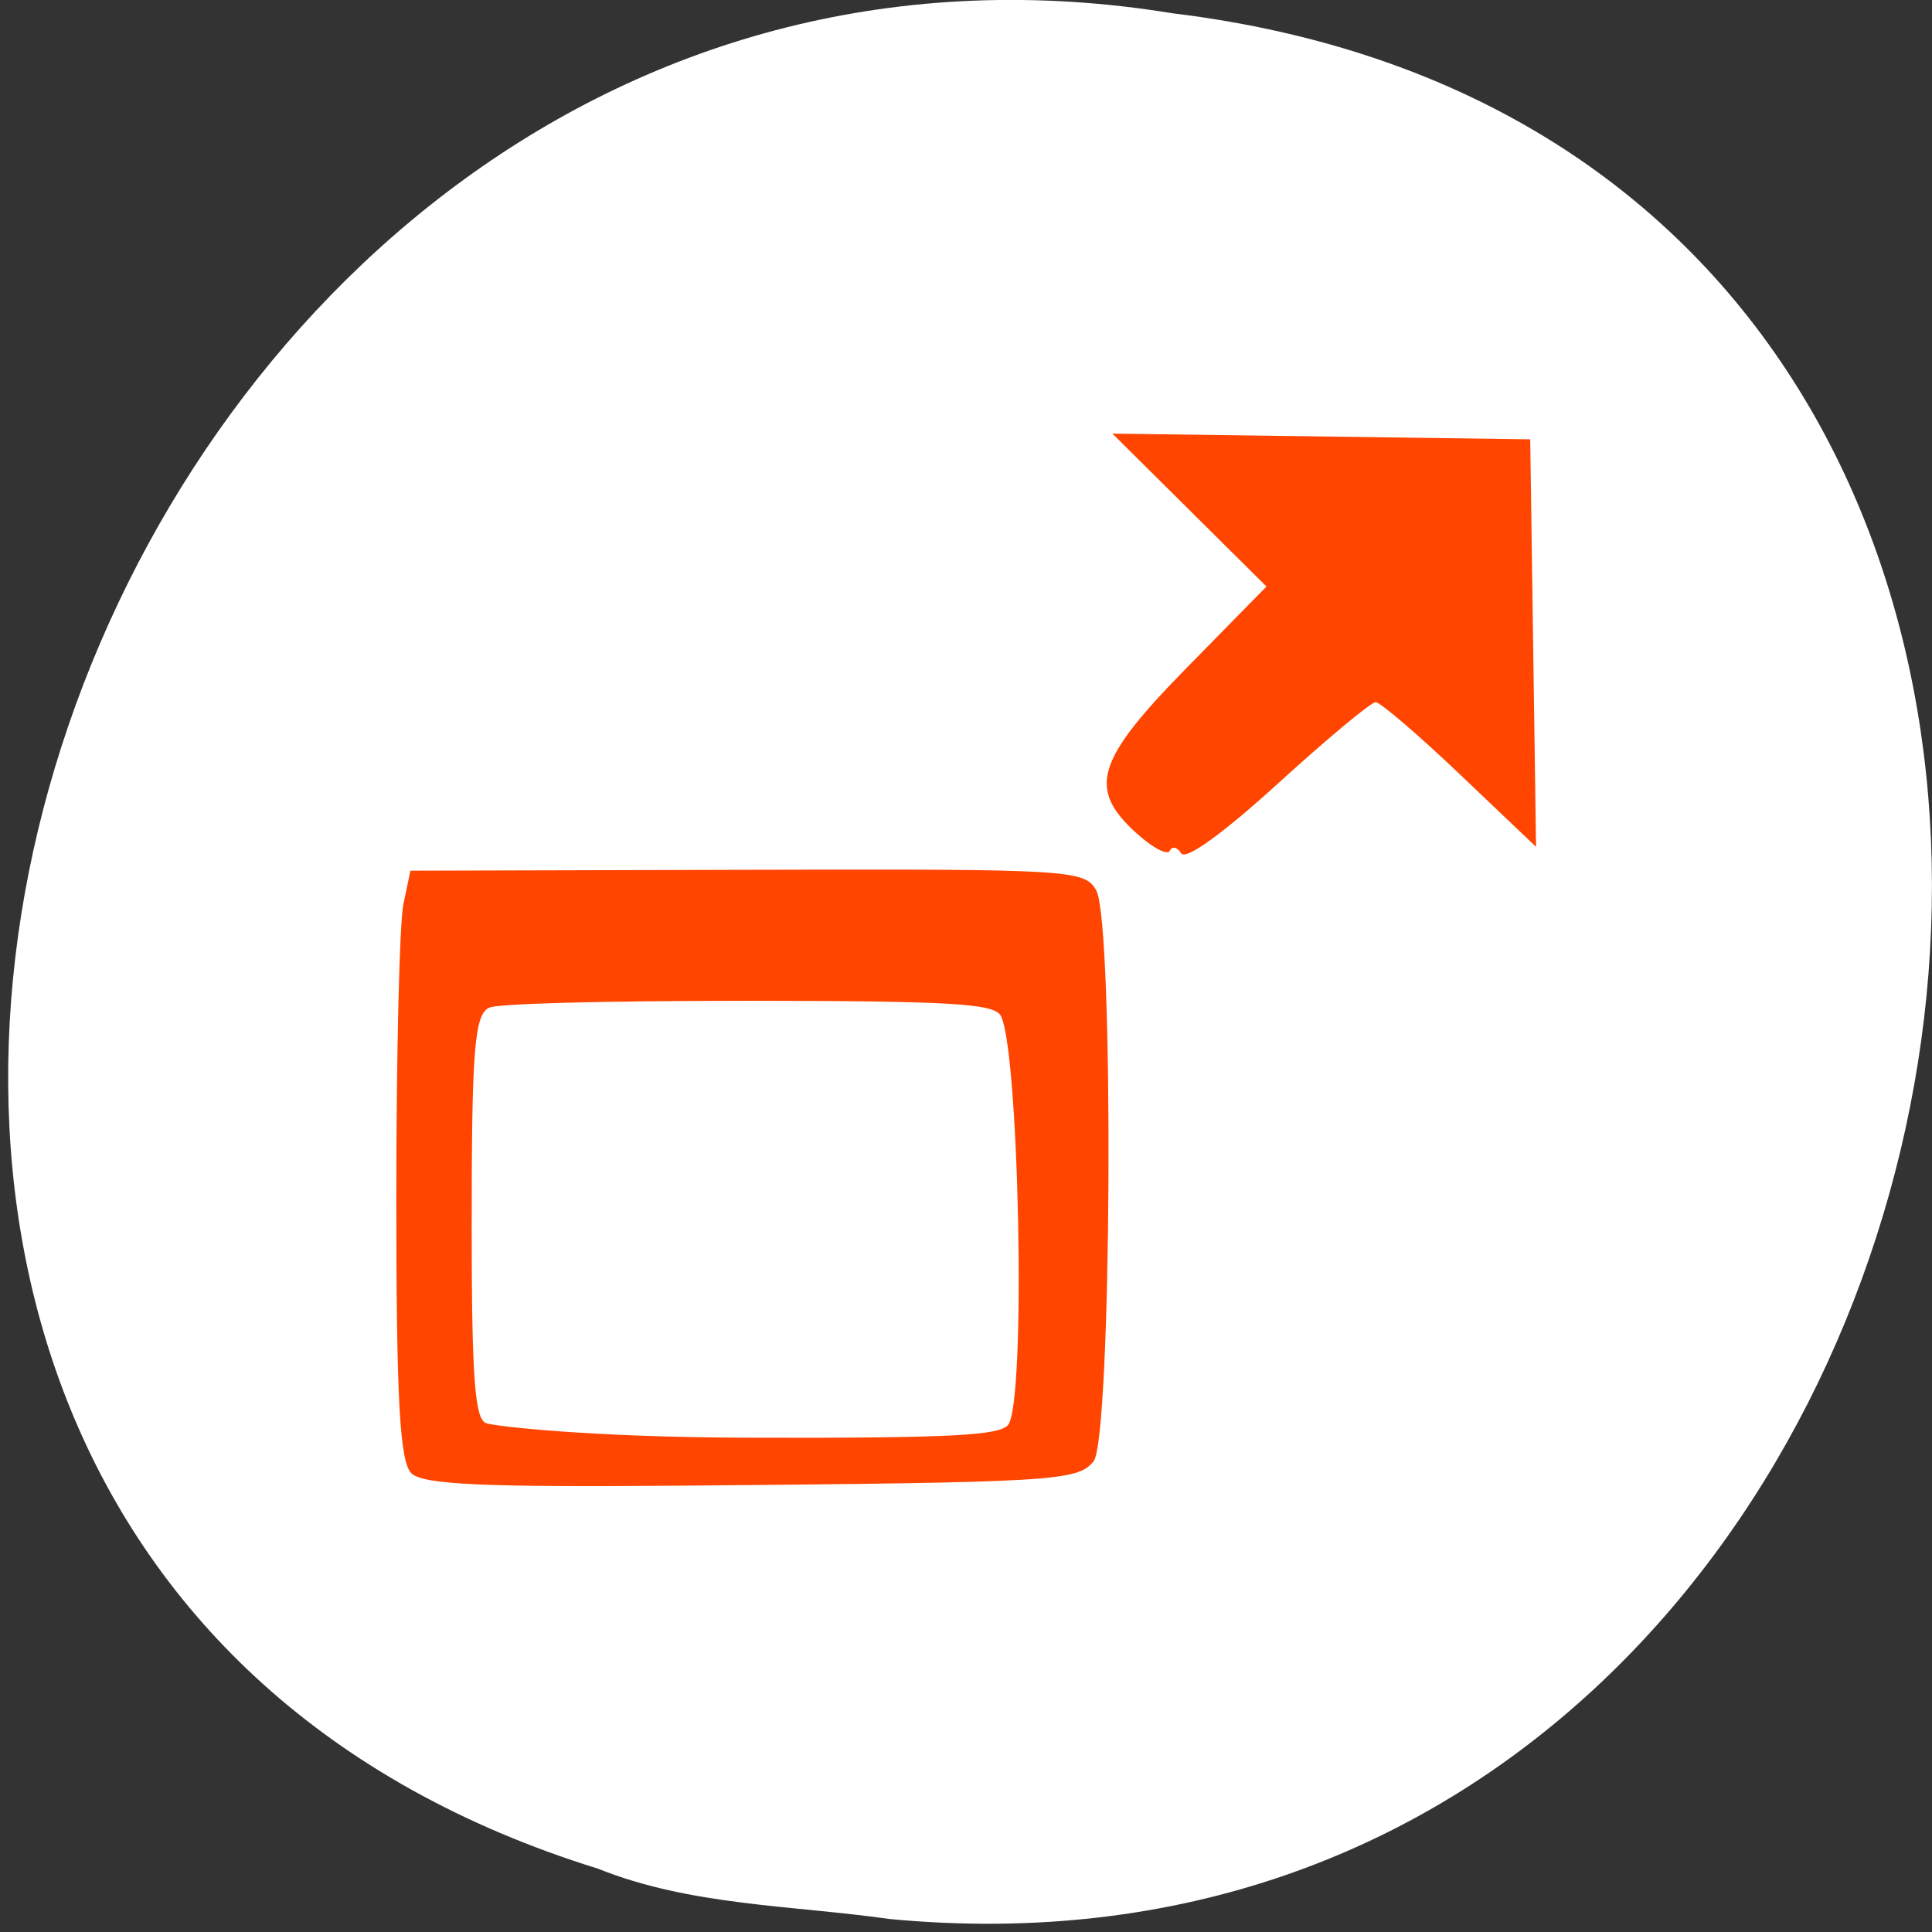 <svg xmlns="http://www.w3.org/2000/svg" viewBox="0 0 256 256"><rect x="0" y="0" width="256" height="256" fill="#333333" stroke="none"/><defs><clipPath><path d="m -24 13 c 0 1.105 -0.672 2 -1.5 2 -0.828 0 -1.5 -0.895 -1.5 -2 0 -1.105 0.672 -2 1.5 -2 0.828 0 1.5 0.895 1.5 2 z" transform="matrix(15.333 0 0 11.5 415 -125.5)"/></clipPath></defs><g style="fill:#fff"><path d="m 116.8 1051.73 c 154.62 14.702 196.24 -233.26 37.473 -252.52 -145.99 -23.866 -221.18 200.9 -76.12 245.85 c 12.265 4.925 25.677 4.832 38.643 6.668 z" transform="translate(1.087 -797.45)" style="color:#000"/><path d="m 74.651 150.997 c 0 -11.634 0.16 -16.393 0.355 -10.576 0.195 5.817 0.195 15.336 0 21.153 -0.195 5.817 -0.355 1.058 -0.355 -10.576 z" style="fill-rule:evenodd"/></g><g style="fill-rule:evenodd"><path d="m 150.582,110.4 c -6.512,-5.895 -5.368,-9.656 6.664,-21.915 l 10.569,-10.768 -10.21,-10.131 -10.21,-10.131 27.683,0.38 27.683,0.38 0.386,26.997 0.386,26.997 -10.074,-9.584 c -5.541,-5.271 -10.573,-9.584 -11.182,-9.584 -0.609,0 -6.437,4.854 -12.952,10.787 -7.28,6.63 -12.218,10.193 -12.815,9.245 -0.534,-0.848 -1.208,-1.001 -1.498,-0.339 -0.29,0.661 -2.284,-0.388 -4.431,-2.333 z" style="fill:#ff4500"/><path d="m 54.524,195.228 c -1.554,-1.481 -2.01,-9.761 -2.01,-36.436 0,-18.986 0.42,-36.523 0.934,-38.971 l 0.934,-4.451 44.64,-0.118 c 42.847,-0.113 44.704,-0.004 46.236,2.725 2.378,4.234 2.057,72.681 -0.354,75.651 -2.139,2.634 -5.01,2.805 -54.241,3.226 -26.582,0.227 -34.572,-0.132 -36.138,-1.625 z m 84.417,-6.35 c 2.569,-2.448 2.569,-52.079 0,-54.527 -1.322,-1.26 -12.213,-1.74 -39.437,-1.74 -20.686,0 -38.695,0.396 -40.018,0.88 -2.077,0.76 -2.407,4.622 -2.407,28.158 0,20.465 0.475,27.46 1.902,28.009 1.046,0.402 19.054,0.783 40.018,0.846 27.757,0.083 38.613,-0.358 39.942,-1.626 z" style="fill:#fff"/><path d="m 54.524,195.228 c -1.554,-1.481 -2.01,-9.761 -2.01,-36.436 0,-18.986 0.42,-36.523 0.934,-38.971 l 0.934,-4.451 44.64,-0.118 c 42.847,-0.113 44.704,-0.004 46.236,2.725 2.378,4.234 2.057,72.681 -0.354,75.651 -2.139,2.634 -5.01,2.805 -54.241,3.226 -26.582,0.227 -34.572,-0.132 -36.138,-1.625 z m 78.993,-6.35 c 2.569,-2.448 1.484,-52.079 -1.085,-54.527 -1.322,-1.26 -5.704,-1.74 -32.929,-1.74 -20.686,0 -33.271,0.396 -34.595,0.88 -2.077,0.76 -2.407,5.707 -2.407,29.243 0,20.465 0.475,25.291 1.902,25.84 1.046,0.402 13.631,1.868 34.595,1.931 27.757,0.083 33.189,-0.358 34.519,-1.626 z" style="fill:#ff4500"/></g></svg>